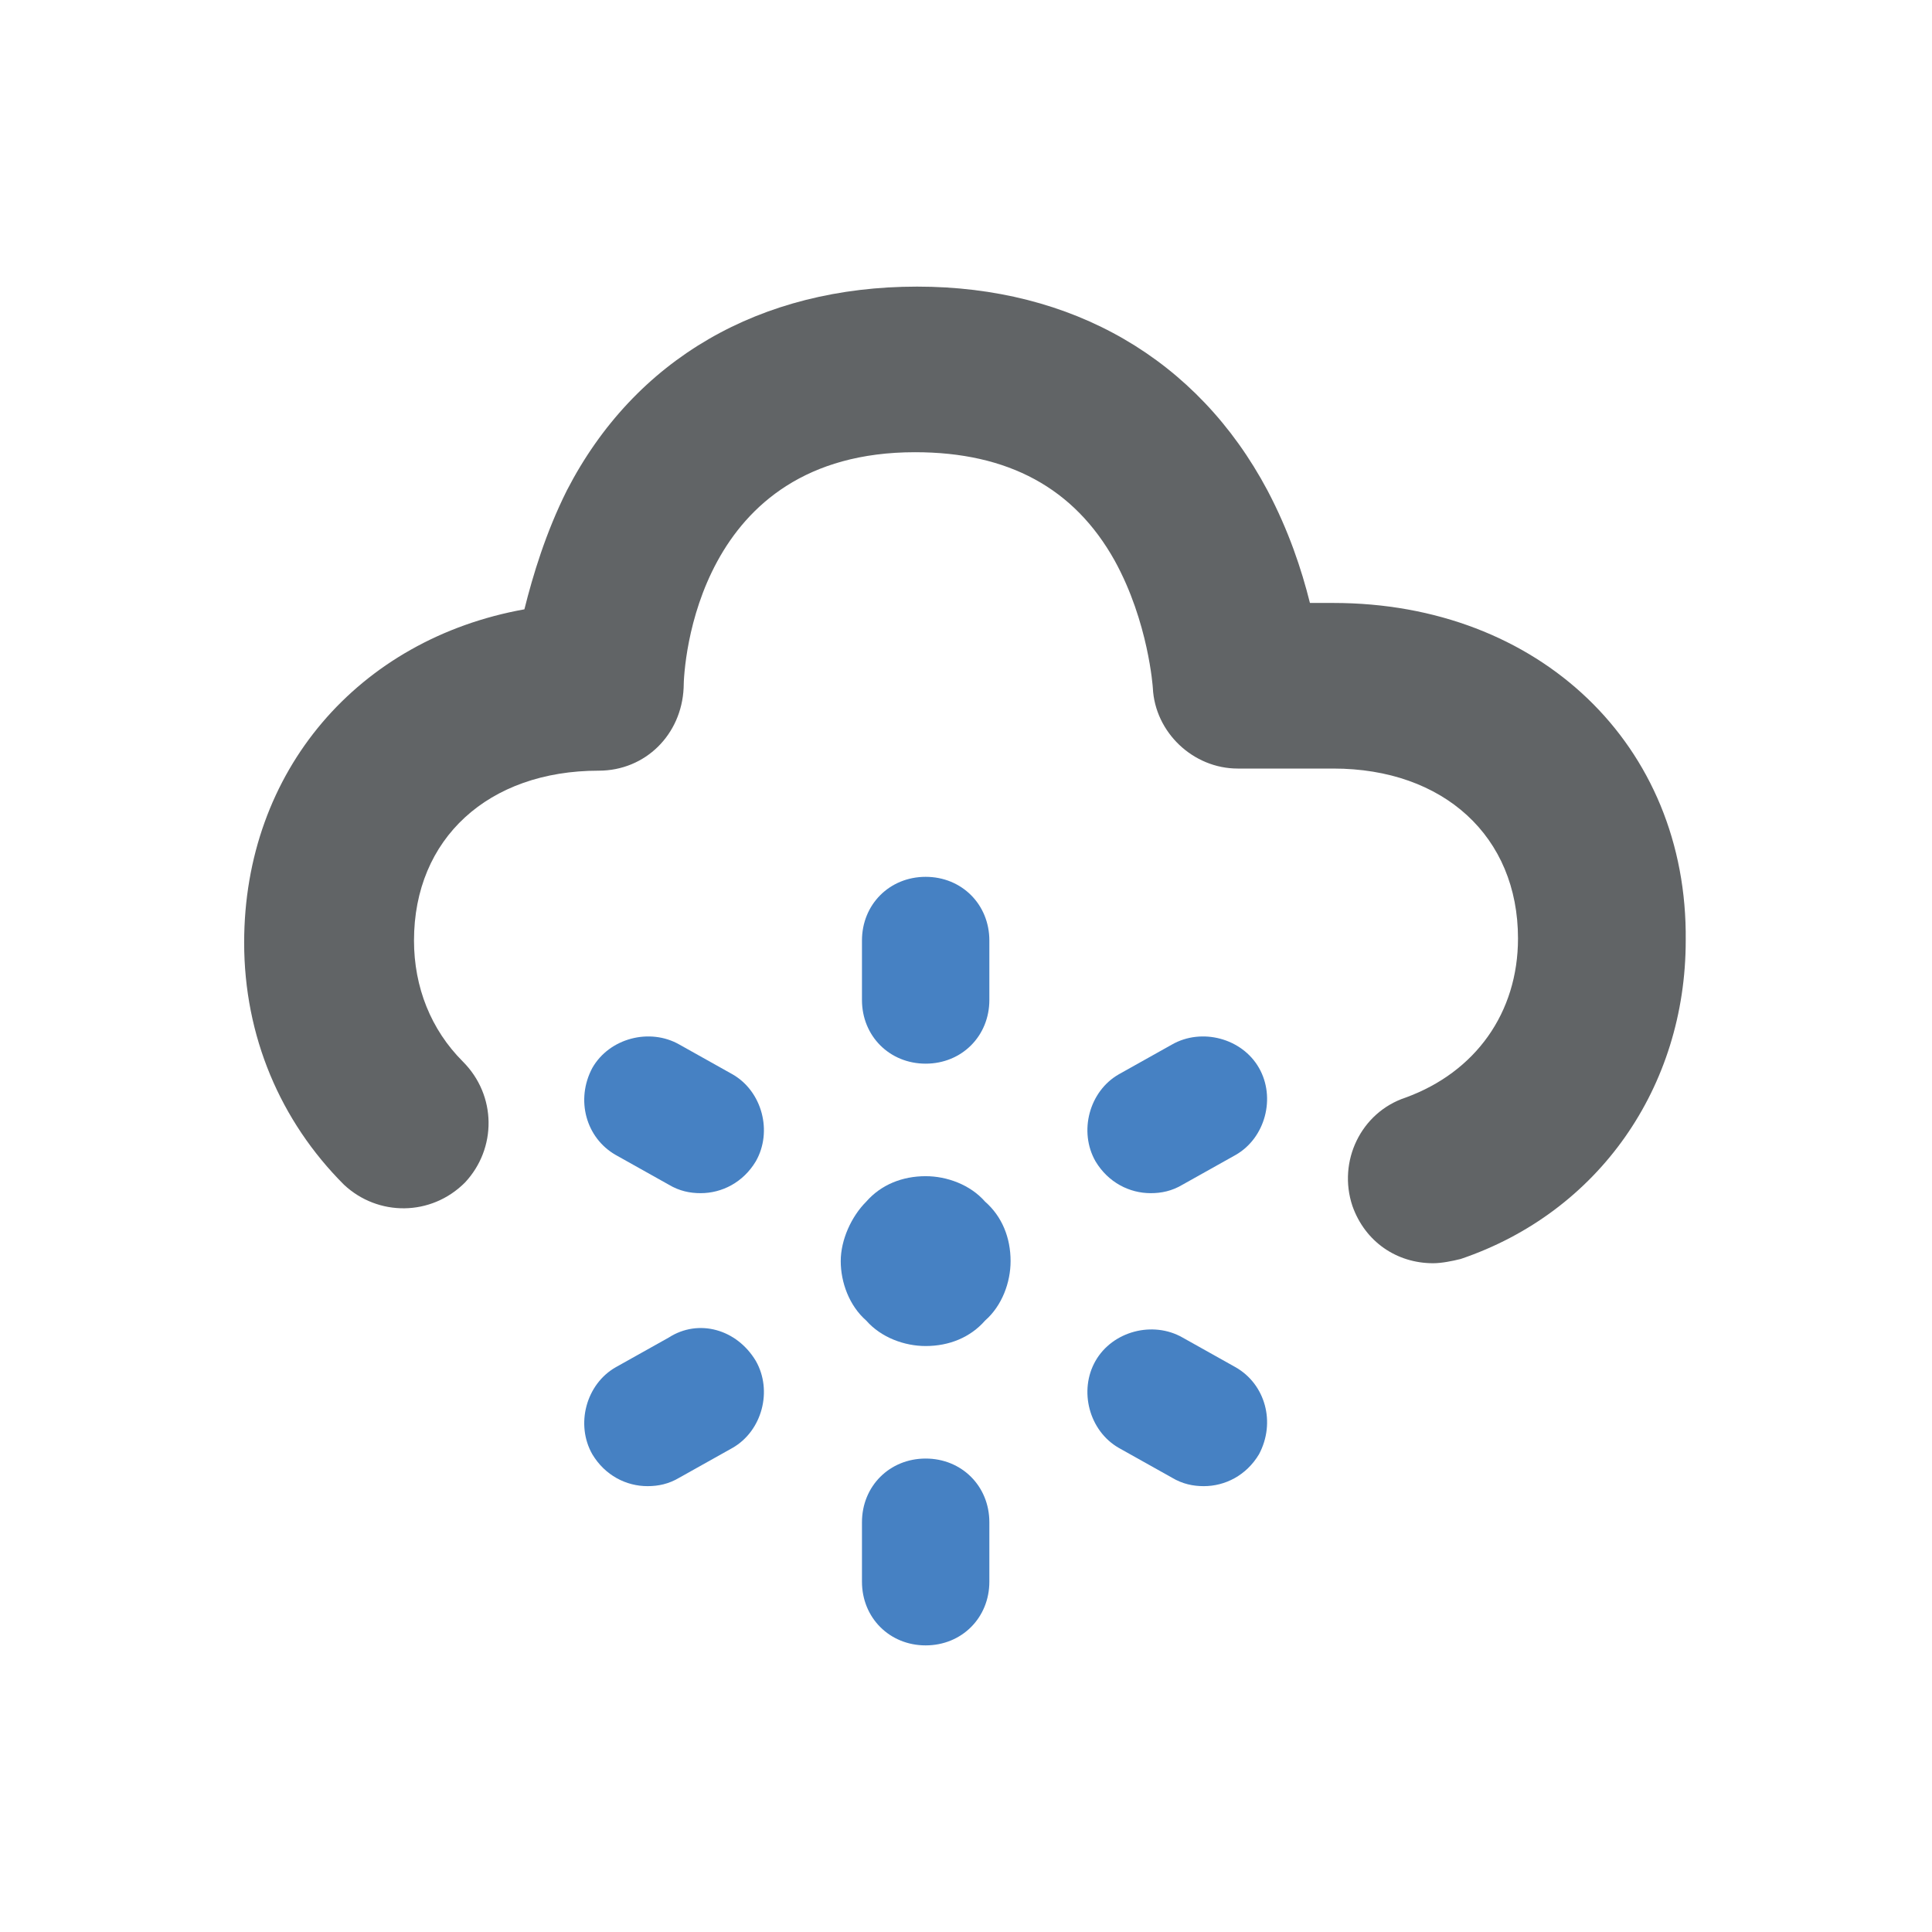 <?xml version="1.0" encoding="utf-8"?>
<!-- Generator: Adobe Illustrator 19.0.1, SVG Export Plug-In . SVG Version: 6.00 Build 0)  -->
<svg version="1.1" id="Layer_1" xmlns="http://www.w3.org/2000/svg" xmlns:xlink="http://www.w3.org/1999/xlink" x="0px" y="0px"
	 viewBox="0 0 91 91" style="enable-background:new 0 0 91 91;" xml:space="preserve">
<style type="text/css">
	.st0{fill:#616466;}
	.st1{fill:#4681C3;}
</style>
<g>
	<path class="st0" d="M62.8,28.4h-1.1c-0.4-1.6-1-3.4-2-5.3c-3.3-6.2-9.2-9.6-16.5-9.6c-7.4,0-13.3,3.4-16.5,9.6c-1,2-1.6,4-2,5.6
		c-7.8,1.4-13.2,7.6-13.2,15.7c0,4.4,1.7,8.4,4.7,11.4c1.6,1.5,4.1,1.5,5.7-0.1c1.5-1.6,1.5-4.1-0.1-5.7c-1.5-1.5-2.3-3.5-2.3-5.7
		c0-4.8,3.5-8,8.7-8c2.2,0,3.9-1.7,4-3.9c0-1.1,0.6-11.1,10.9-11.1c4.4,0,7.5,1.7,9.4,5.1c1.6,2.9,1.8,6,1.8,6
		c0.1,2.1,1.9,3.8,4,3.8h4.5c5.2,0,8.7,3.2,8.7,8c0,3.5-2,6.3-5.3,7.5c-2.1,0.7-3.2,3-2.5,5.1c0.6,1.7,2.1,2.7,3.8,2.7
		c0.4,0,0.9-0.1,1.3-0.2c6.5-2.2,10.6-8.1,10.6-15C79.5,35.1,72.5,28.4,62.8,28.4z"/>
	<path class="st1" d="M43.6,50.1c1.7,0,3-1.3,3-3v-2.8c0-1.7-1.3-3-3-3s-3,1.3-3,3v2.8C40.6,48.8,41.9,50.1,43.6,50.1z"/>
	<path class="st1" d="M43.6,55.4c-1.1,0-2.1,0.4-2.8,1.2c-0.7,0.7-1.2,1.8-1.2,2.8s0.4,2.1,1.2,2.8c0.7,0.8,1.8,1.2,2.8,1.2
		c1.1,0,2.1-0.4,2.8-1.2c0.8-0.7,1.2-1.8,1.2-2.8c0-1.1-0.4-2.1-1.2-2.8C45.7,55.8,44.6,55.4,43.6,55.4z"/>
	<path class="st1" d="M43.6,68.7c-1.7,0-3,1.3-3,3v2.8c0,1.7,1.3,3,3,3s3-1.3,3-3v-2.8C46.6,70,45.3,68.7,43.6,68.7z"/>
	<path class="st1" d="M55.2,49.2l-2.5,1.4c-1.4,0.8-1.9,2.7-1.1,4.1c0.6,1,1.6,1.5,2.6,1.5c0.5,0,1-0.1,1.5-0.4l2.5-1.4
		c1.4-0.8,1.9-2.7,1.1-4.1C58.5,48.9,56.6,48.4,55.2,49.2z"/>
	<path class="st1" d="M31.5,63L29,64.4c-1.4,0.8-1.9,2.7-1.1,4.1c0.6,1,1.6,1.5,2.6,1.5c0.5,0,1-0.1,1.5-0.4l2.5-1.4
		c1.4-0.8,1.9-2.7,1.1-4.1C34.7,62.6,32.9,62.1,31.5,63z"/>
	<path class="st1" d="M58.2,64.4L55.7,63c-1.4-0.8-3.3-0.3-4.1,1.1c-0.8,1.4-0.3,3.3,1.1,4.1l2.5,1.4c0.5,0.3,1,0.4,1.5,0.4
		c1,0,2-0.5,2.6-1.5C60.1,67,59.6,65.2,58.2,64.4z"/>
	<path class="st1" d="M29,54.4l2.5,1.4c0.5,0.3,1,0.4,1.5,0.4c1,0,2-0.5,2.6-1.5c0.8-1.4,0.3-3.3-1.1-4.1L32,49.2
		c-1.4-0.8-3.3-0.3-4.1,1.1C27.1,51.8,27.6,53.6,29,54.4z"/>
</g>
</svg>
